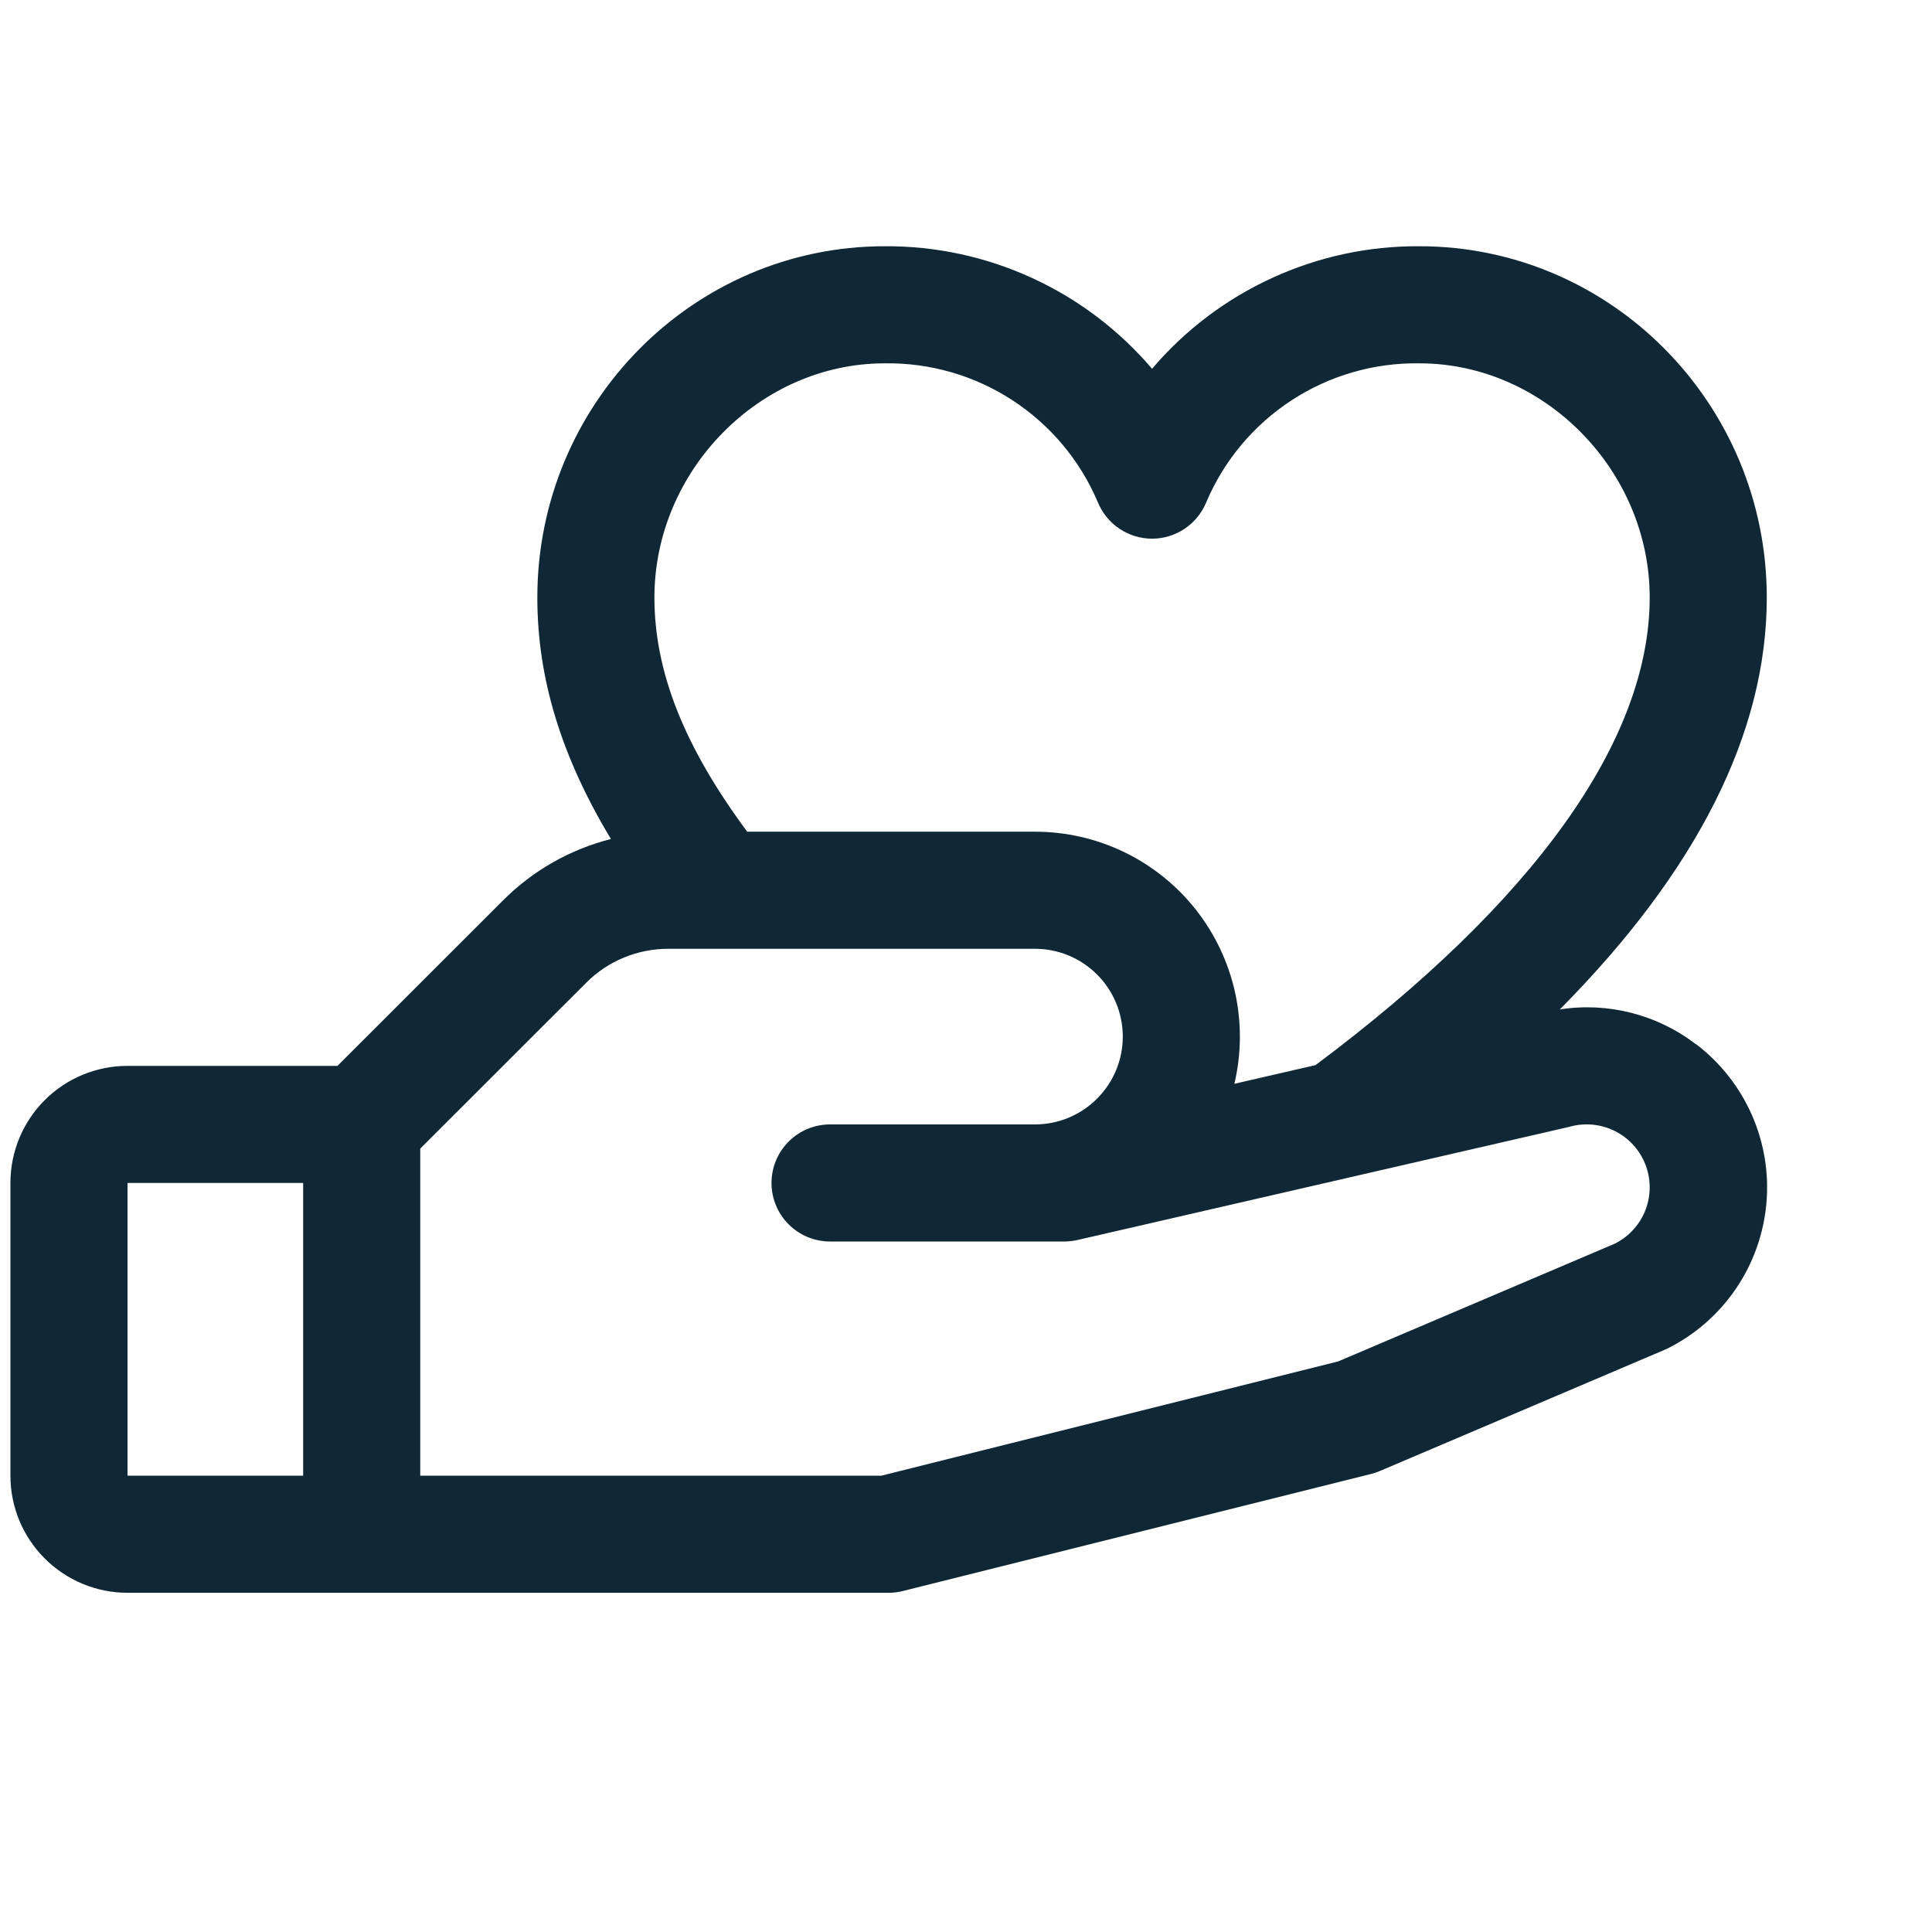 <svg width="33" height="33" viewBox="0 0 33 33" fill="none" xmlns="http://www.w3.org/2000/svg">
<g clip-path="url(#clip0_134_4181)">
<path d="M28.969 17.838C28.642 17.586 28.267 17.403 27.867 17.301C27.467 17.198 27.051 17.178 26.643 17.242C28.99 14.872 30.178 12.516 30.178 10.206C30.178 6.897 27.517 4.206 24.245 4.206C23.377 4.2 22.519 4.385 21.73 4.747C20.941 5.108 20.24 5.638 19.678 6.299C19.115 5.638 18.415 5.108 17.626 4.747C16.837 4.385 15.978 4.2 15.11 4.206C11.839 4.206 9.178 6.897 9.178 10.206C9.178 11.581 9.583 12.917 10.435 14.331C9.737 14.508 9.1 14.87 8.591 15.381L5.764 18.206H2.178C1.647 18.206 1.139 18.416 0.764 18.791C0.388 19.166 0.178 19.675 0.178 20.206L0.178 25.206C0.178 25.736 0.388 26.245 0.764 26.62C1.139 26.995 1.647 27.206 2.178 27.206H15.178C15.259 27.206 15.341 27.196 15.42 27.176L23.42 25.176C23.471 25.163 23.521 25.147 23.569 25.126L28.428 23.058L28.483 23.033C28.95 22.8 29.35 22.451 29.645 22.021C29.94 21.59 30.12 21.092 30.17 20.572C30.219 20.052 30.135 19.529 29.926 19.05C29.716 18.572 29.389 18.155 28.974 17.838H28.969ZM15.11 6.206C15.885 6.194 16.645 6.414 17.294 6.837C17.943 7.26 18.451 7.867 18.753 8.581C18.828 8.764 18.956 8.921 19.121 9.031C19.286 9.142 19.48 9.201 19.678 9.201C19.876 9.201 20.07 9.142 20.235 9.031C20.399 8.921 20.527 8.764 20.603 8.581C20.905 7.867 21.413 7.26 22.062 6.837C22.71 6.414 23.471 6.194 24.245 6.206C26.377 6.206 28.178 8.037 28.178 10.206C28.178 12.644 26.204 15.403 22.47 18.193L21.084 18.512C21.206 17.998 21.209 17.463 21.095 16.947C20.98 16.432 20.751 15.949 20.423 15.534C20.096 15.12 19.678 14.785 19.203 14.555C18.727 14.325 18.206 14.206 17.678 14.206H12.763C11.684 12.751 11.178 11.471 11.178 10.206C11.178 8.037 12.979 6.206 15.11 6.206ZM2.178 20.206H5.178V25.206H2.178V20.206ZM27.607 21.232L22.857 23.254L15.053 25.206H7.178V19.619L10.007 16.792C10.191 16.605 10.412 16.457 10.655 16.357C10.897 16.256 11.158 16.205 11.42 16.206H17.678C18.076 16.206 18.457 16.364 18.738 16.645C19.02 16.926 19.178 17.308 19.178 17.706C19.178 18.104 19.02 18.485 18.738 18.766C18.457 19.048 18.076 19.206 17.678 19.206H14.178C13.912 19.206 13.658 19.311 13.471 19.499C13.283 19.686 13.178 19.941 13.178 20.206C13.178 20.471 13.283 20.725 13.471 20.913C13.658 21.1 13.912 21.206 14.178 21.206H18.178C18.253 21.206 18.328 21.197 18.401 21.181L26.776 19.254L26.815 19.244C27.071 19.174 27.344 19.2 27.581 19.318C27.819 19.436 28.005 19.638 28.102 19.884C28.2 20.131 28.203 20.405 28.111 20.654C28.019 20.903 27.838 21.108 27.603 21.232H27.607Z" fill="#102835"/>
</g>
<defs>
<clipPath id="clip0_134_4181">
<rect width="32" height="32" fill="white" transform="translate(0.178 0.206)"/>
</clipPath>
</defs>
</svg>
